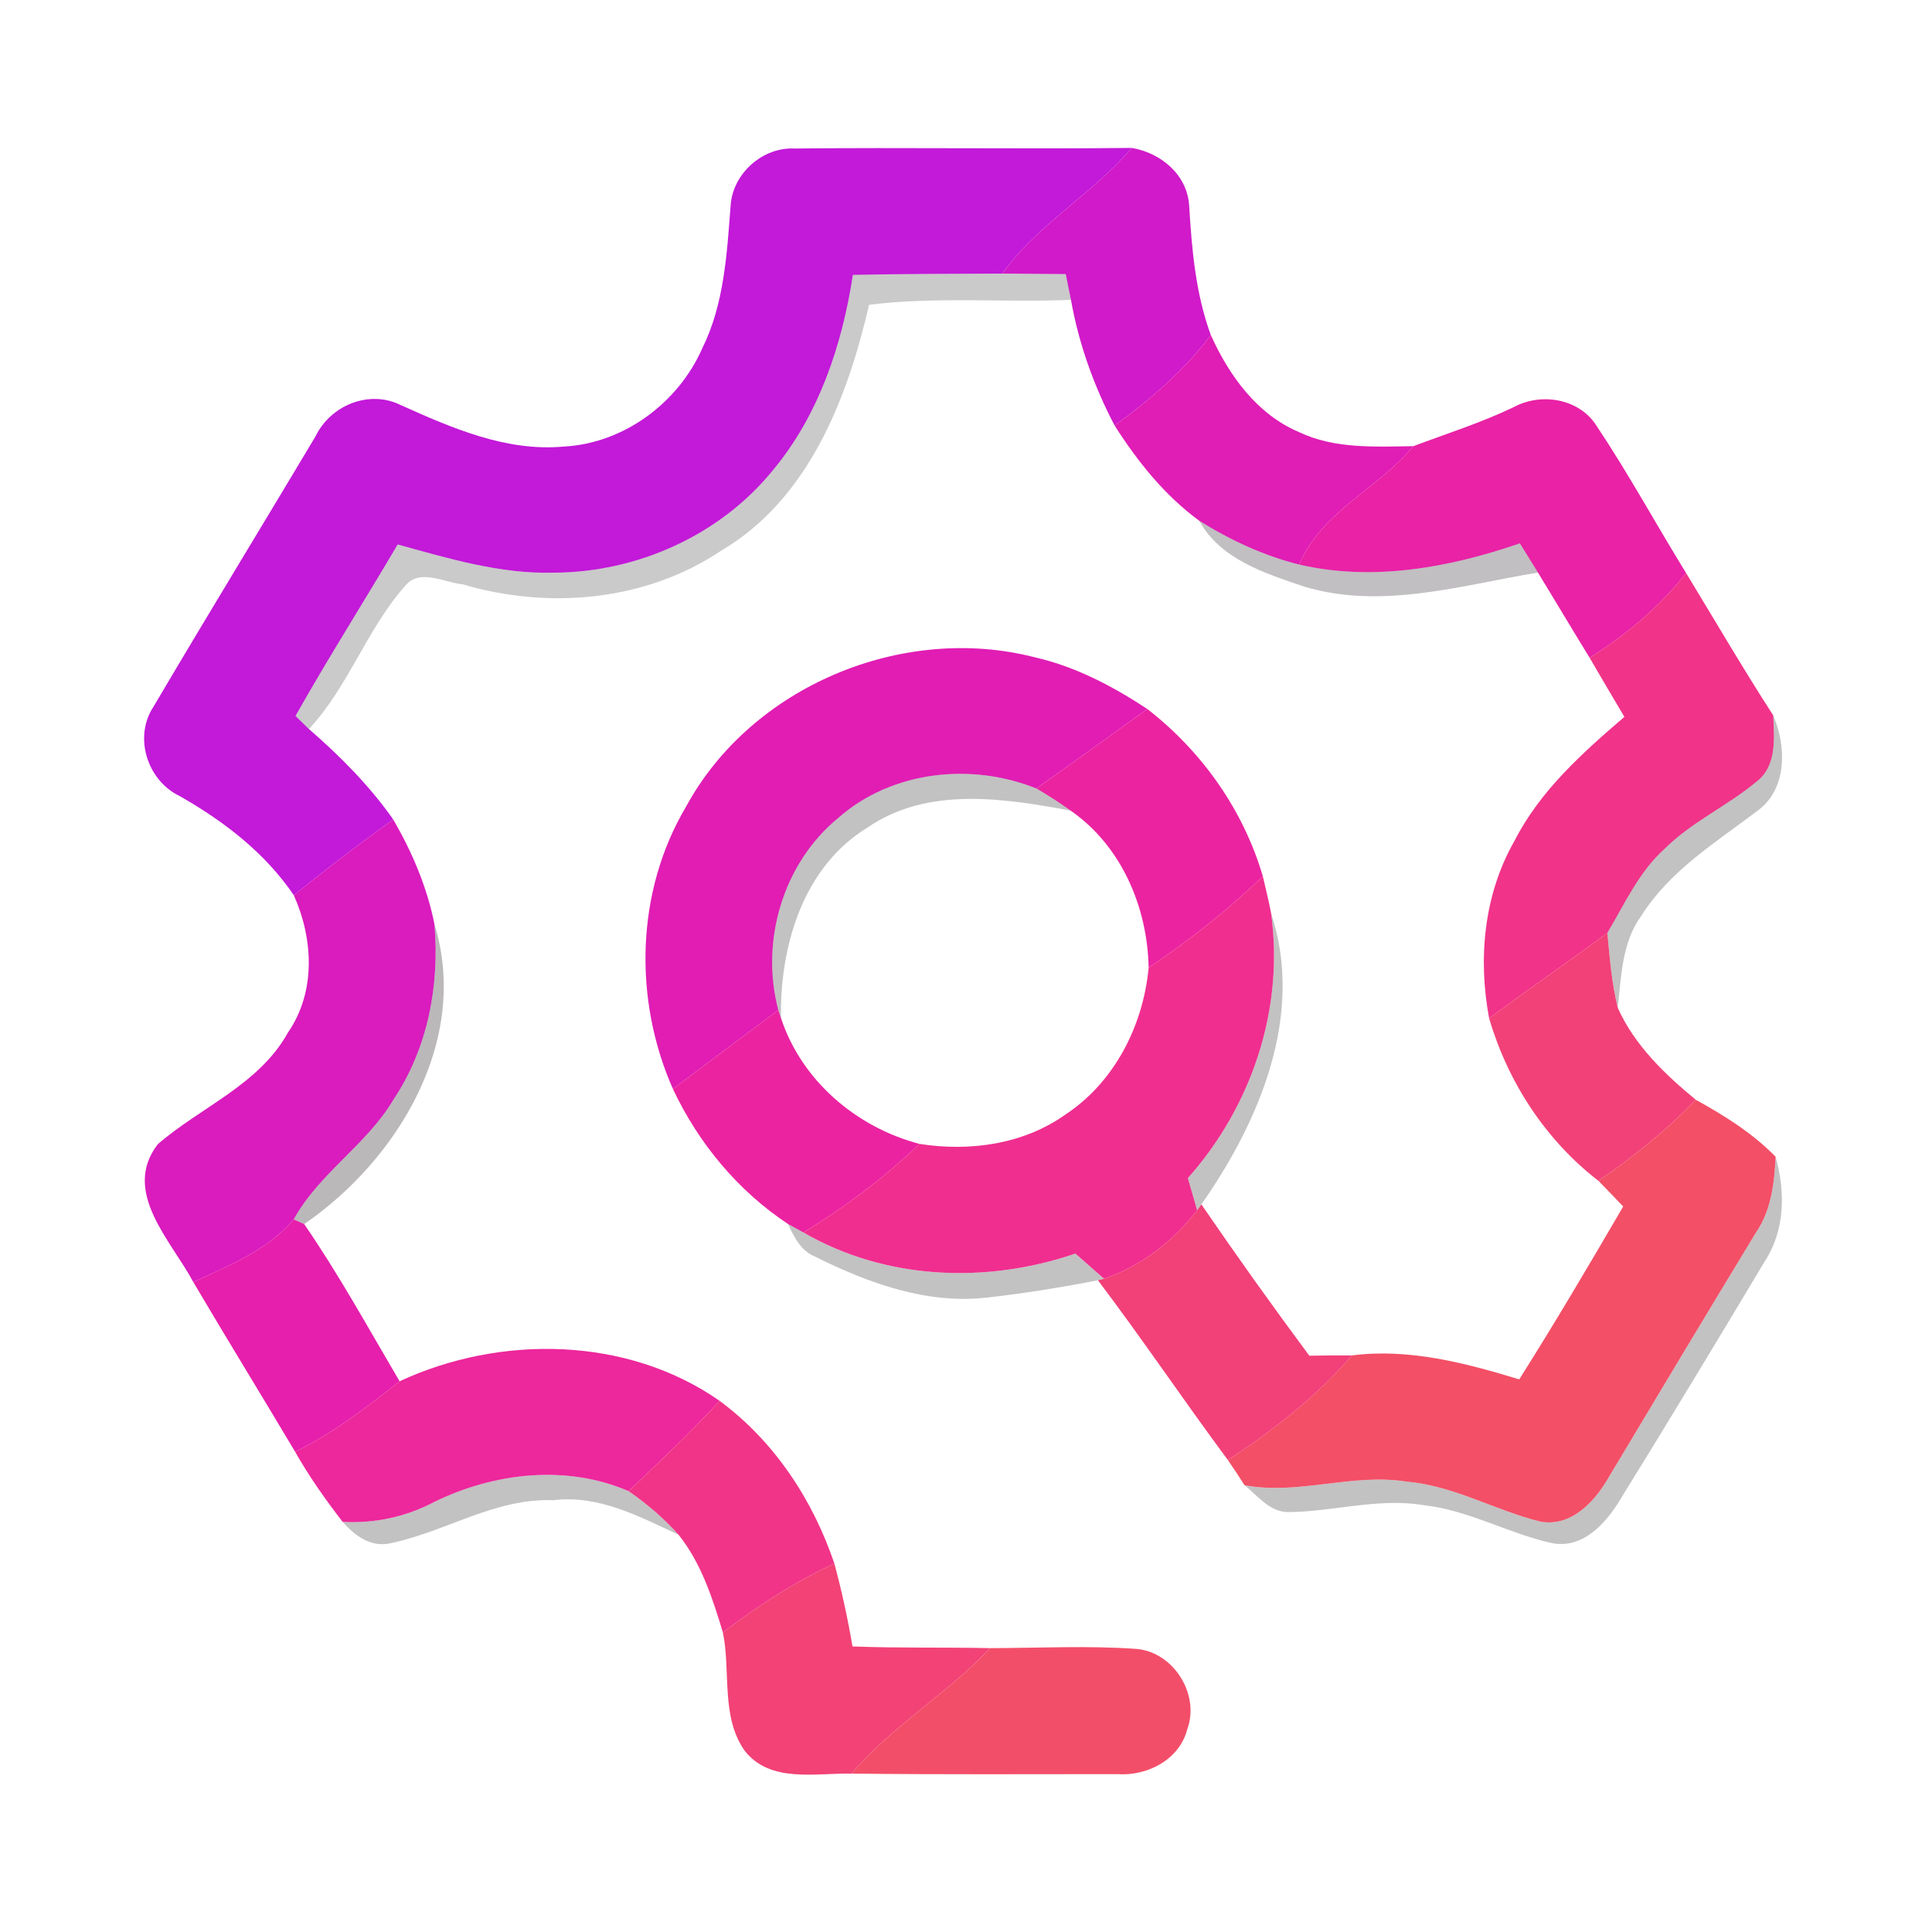 <?xml version="1.0" encoding="UTF-8" ?>
<!DOCTYPE svg PUBLIC "-//W3C//DTD SVG 1.1//EN" "http://www.w3.org/Graphics/SVG/1.1/DTD/svg11.dtd">
<svg width="192pt" height="192pt" viewBox="0 0 192 192" version="1.1" xmlns="http://www.w3.org/2000/svg">
<g id="#c319d9ff">
<path fill="#c319d9" opacity="1.00" d=" M 72.61 20.40 C 72.83 17.24 75.79 14.60 78.96 14.76 C 90.13 14.64 101.30 14.82 112.48 14.70 C 108.57 19.28 103.13 22.27 99.60 27.19 C 94.65 27.22 89.71 27.21 84.76 27.32 C 83.69 34.30 81.37 41.28 76.78 46.77 C 71.54 53.21 63.28 56.90 55.02 56.91 C 49.71 57.06 44.58 55.50 39.52 54.11 C 36.17 59.81 32.61 65.39 29.37 71.15 C 29.70 71.48 30.37 72.13 30.70 72.45 C 33.80 75.14 36.71 78.07 39.08 81.44 C 35.71 83.85 32.42 86.36 29.20 88.97 C 26.33 84.74 22.25 81.61 17.85 79.11 C 14.63 77.56 13.25 73.25 15.26 70.22 C 20.56 61.23 26.01 52.32 31.36 43.36 C 32.83 40.30 36.66 38.70 39.79 40.24 C 44.90 42.53 50.28 44.90 56.02 44.38 C 61.98 44.07 67.39 40.05 69.78 34.64 C 71.97 30.23 72.24 25.23 72.61 20.40 Z" />
</g>
<g id="#d11ac9ff">
<path fill="#d11ac9" opacity="1.00" d=" M 112.48 14.70 C 115.38 15.20 118.00 17.37 118.18 20.46 C 118.44 24.81 118.82 29.18 120.33 33.30 C 117.68 36.83 114.32 39.71 110.77 42.29 C 108.71 38.37 107.21 34.17 106.43 29.80 C 106.30 29.16 106.04 27.88 105.91 27.24 C 103.81 27.22 101.71 27.21 99.60 27.19 C 103.13 22.27 108.57 19.28 112.48 14.70 Z" />
</g>
<g id="#00000036">
<path fill="#000000" opacity="0.21" d=" M 84.76 27.32 C 89.71 27.21 94.65 27.22 99.60 27.19 C 101.71 27.21 103.81 27.22 105.91 27.24 C 106.04 27.88 106.30 29.16 106.43 29.80 C 99.74 30.08 93.03 29.46 86.37 30.29 C 84.20 39.64 80.36 49.59 71.68 54.72 C 64.18 59.75 54.54 60.60 45.98 58.07 C 44.12 57.90 41.69 56.44 40.25 58.24 C 36.44 62.53 34.64 68.23 30.70 72.45 C 30.37 72.13 29.70 71.48 29.37 71.15 C 32.61 65.39 36.17 59.81 39.52 54.11 C 44.58 55.50 49.71 57.06 55.02 56.91 C 63.28 56.90 71.54 53.21 76.78 46.77 C 81.37 41.28 83.69 34.30 84.76 27.32 Z" />
</g>
<g id="#e01db5ff">
<path fill="#e01db5" opacity="1.00" d=" M 120.33 33.30 C 122.14 37.31 124.91 41.17 129.09 42.94 C 132.63 44.63 136.64 44.39 140.46 44.34 C 136.97 48.57 131.27 50.85 129.12 56.11 C 125.59 55.23 122.27 53.68 119.19 51.76 C 115.75 49.24 113.05 45.87 110.77 42.29 C 114.32 39.71 117.68 36.83 120.33 33.30 Z" />
</g>
<g id="#e922a6ff">
<path fill="#e922a6" opacity="1.00" d=" M 150.43 40.46 C 153.18 38.97 156.99 39.61 158.69 42.36 C 161.85 47.09 164.58 52.11 167.57 56.96 C 164.90 60.31 161.61 63.11 157.97 65.36 C 156.24 62.55 154.56 59.71 152.84 56.90 C 152.24 55.93 151.64 54.97 151.04 54.00 C 144.04 56.41 136.45 57.81 129.12 56.11 C 131.27 50.85 136.97 48.57 140.46 44.34 C 143.79 43.08 147.21 42.01 150.43 40.46 Z" />
</g>
<g id="#0a010841">
<path fill="#0a0108" opacity="0.25" d=" M 119.19 51.76 C 122.27 53.68 125.59 55.23 129.12 56.11 C 136.45 57.81 144.04 56.41 151.04 54.00 C 151.64 54.97 152.24 55.93 152.84 56.90 C 145.21 58.16 137.31 60.61 129.62 58.30 C 125.75 56.98 121.28 55.60 119.19 51.76 Z" />
</g>
<g id="#f13389ff">
<path fill="#f13389" opacity="1.00" d=" M 167.57 56.96 C 170.44 61.68 173.22 66.45 176.22 71.09 C 176.31 73.34 176.61 76.08 174.60 77.65 C 171.68 80.09 168.11 81.67 165.39 84.39 C 162.86 86.68 161.46 89.83 159.74 92.71 C 155.86 95.60 151.86 98.30 147.99 101.21 C 146.87 95.26 147.46 88.90 150.50 83.58 C 153.03 78.60 157.25 74.83 161.43 71.24 C 160.26 69.29 159.12 67.32 157.97 65.36 C 161.61 63.11 164.90 60.31 167.57 56.96 Z" />
</g>
<g id="#e11db4ff">
<path fill="#e11db4" opacity="1.00" d=" M 68.17 80.18 C 74.67 68.20 89.70 61.94 102.83 65.32 C 106.87 66.24 110.58 68.19 114.02 70.46 C 110.35 73.11 106.68 75.75 102.99 78.36 C 96.51 75.75 88.62 76.60 83.30 81.29 C 77.80 85.81 75.54 93.55 77.35 100.38 C 73.84 102.97 70.37 105.61 66.87 108.21 C 62.94 99.32 63.17 88.61 68.17 80.18 Z" />
</g>
<g id="#eb23a1ff">
<path fill="#eb23a1" opacity="1.00" d=" M 102.99 78.36 C 106.68 75.75 110.35 73.11 114.02 70.46 C 119.44 74.67 123.56 80.48 125.50 87.09 C 122.00 90.46 118.17 93.46 114.15 96.17 C 114.04 90.15 111.44 84.05 106.40 80.56 C 105.30 79.78 104.16 79.03 102.99 78.36 Z" />
<path fill="#eb23a1" opacity="1.00" d=" M 66.87 108.21 C 70.37 105.61 73.84 102.97 77.35 100.38 L 77.61 101.16 C 79.65 107.39 85.10 112.03 91.38 113.68 C 87.87 117.04 83.99 119.97 79.84 122.48 C 79.46 122.27 78.69 121.84 78.30 121.63 C 73.33 118.34 69.40 113.60 66.87 108.21 Z" />
</g>
<g id="#0000003c">
<path fill="#000000" opacity="0.24" d=" M 176.22 71.09 C 177.55 74.19 177.63 78.46 174.61 80.61 C 170.49 83.73 165.91 86.55 163.09 91.04 C 161.18 93.68 161.12 97.04 160.77 100.15 C 160.17 97.71 159.97 95.20 159.74 92.71 C 161.46 89.83 162.86 86.68 165.39 84.39 C 168.11 81.67 171.68 80.09 174.60 77.65 C 176.61 76.08 176.31 73.34 176.22 71.09 Z" />
<path fill="#000000" opacity="0.24" d=" M 83.30 81.29 C 88.62 76.60 96.51 75.75 102.99 78.36 C 104.16 79.03 105.30 79.78 106.40 80.56 C 99.74 79.32 92.15 78.14 86.20 82.25 C 79.79 86.17 77.50 94.03 77.61 101.16 L 77.35 100.38 C 75.54 93.55 77.80 85.81 83.30 81.29 Z" />
<path fill="#000000" opacity="0.24" d=" M 126.32 90.76 C 129.67 100.84 125.17 111.45 119.39 119.69 L 118.97 120.27 C 118.66 119.20 118.35 118.14 118.05 117.08 C 124.39 109.95 127.64 100.28 126.32 90.76 Z" />
<path fill="#000000" opacity="0.24" d=" M 176.46 114.96 C 177.43 118.43 177.41 122.24 175.38 125.35 C 170.65 133.26 165.88 141.16 161.03 149.00 C 159.58 151.43 157.19 154.07 154.03 153.31 C 149.76 152.32 145.86 150.06 141.46 149.58 C 136.95 148.83 132.49 150.24 128.00 150.27 C 126.17 150.25 124.99 148.65 123.68 147.60 C 129.08 148.61 134.42 146.36 139.83 147.25 C 144.49 147.65 148.59 150.11 153.06 151.21 C 156.12 151.79 158.47 149.25 159.85 146.85 C 164.71 138.73 169.58 130.60 174.50 122.50 C 176.03 120.28 176.33 117.58 176.46 114.96 Z" />
<path fill="#000000" opacity="0.24" d=" M 78.30 121.63 C 78.69 121.84 79.46 122.27 79.84 122.48 C 88.01 127.22 98.04 127.60 106.87 124.58 C 107.82 125.42 108.77 126.25 109.72 127.08 L 109.11 127.23 C 105.43 127.95 101.72 128.55 97.99 128.96 C 92.07 129.62 86.26 127.50 81.04 124.90 C 79.60 124.34 78.92 122.93 78.30 121.63 Z" />
<path fill="#000000" opacity="0.24" d=" M 43.20 149.24 C 49.15 146.35 56.28 145.52 62.47 148.19 C 64.28 149.44 65.97 150.88 67.44 152.53 C 63.52 150.70 59.47 148.53 54.98 149.09 C 49.26 148.86 44.37 152.17 38.96 153.33 C 36.95 153.87 35.30 152.66 34.05 151.24 C 37.24 151.42 40.38 150.74 43.20 149.24 Z" />
</g>
<g id="#da1bbeff">
<path fill="#da1bbe" opacity="1.00" d=" M 29.20 88.97 C 32.42 86.36 35.71 83.85 39.08 81.44 C 40.95 84.67 42.44 88.15 43.17 91.82 C 43.70 97.86 42.54 104.11 39.15 109.20 C 36.49 113.75 31.73 116.56 29.19 121.18 C 26.59 124.24 22.77 125.77 19.21 127.41 C 17.03 123.31 12.04 118.44 15.68 113.71 C 19.95 110.01 25.74 107.81 28.62 102.61 C 31.41 98.56 31.14 93.31 29.20 88.97 Z" />
</g>
<g id="#f02e8fff">
<path fill="#f02e8f" opacity="1.00" d=" M 125.50 87.09 C 125.78 88.31 126.09 89.52 126.32 90.76 C 127.64 100.28 124.39 109.95 118.05 117.08 C 118.35 118.14 118.66 119.20 118.97 120.27 C 116.60 123.36 113.42 125.82 109.72 127.08 C 108.77 126.25 107.82 125.42 106.87 124.58 C 98.04 127.60 88.01 127.22 79.84 122.48 C 83.99 119.97 87.87 117.04 91.38 113.68 C 96.34 114.46 101.67 113.74 105.84 110.79 C 110.75 107.57 113.61 101.93 114.15 96.17 C 118.17 93.46 122.00 90.46 125.50 87.09 Z" />
</g>
<g id="#0c020a47">
<path fill="#0c020a" opacity="0.28" d=" M 43.17 91.82 C 46.73 103.38 39.56 115.23 30.23 121.65 L 29.19 121.18 C 31.73 116.56 36.49 113.75 39.15 109.20 C 42.54 104.11 43.70 97.86 43.17 91.82 Z" />
</g>
<g id="#f24178ff">
<path fill="#f24178" opacity="1.00" d=" M 147.99 101.21 C 151.86 98.30 155.86 95.60 159.74 92.71 C 159.97 95.20 160.17 97.71 160.77 100.15 C 162.43 103.87 165.43 106.74 168.52 109.29 C 165.61 112.34 162.31 114.97 158.85 117.35 C 153.61 113.31 149.85 107.54 147.99 101.21 Z" />
</g>
<g id="#f34f67ff">
<path fill="#f34f67" opacity="1.00" d=" M 168.52 109.29 C 171.38 110.87 174.17 112.61 176.46 114.96 C 176.33 117.58 176.03 120.28 174.50 122.50 C 169.58 130.60 164.71 138.73 159.85 146.85 C 158.47 149.25 156.12 151.79 153.06 151.21 C 148.59 150.11 144.49 147.65 139.83 147.25 C 134.42 146.36 129.08 148.61 123.68 147.60 C 123.14 146.75 122.59 145.91 122.02 145.09 C 126.55 142.15 130.82 138.80 134.36 134.70 C 139.99 133.97 145.63 135.45 150.98 137.08 C 154.55 131.43 157.95 125.67 161.31 119.90 C 160.50 119.04 159.67 118.19 158.85 117.35 C 162.31 114.97 165.61 112.34 168.52 109.29 Z" />
</g>
<g id="#f24079ff">
<path fill="#f24079" opacity="1.00" d=" M 118.97 120.27 L 119.39 119.69 C 122.87 124.77 126.45 129.79 130.12 134.73 C 131.53 134.70 132.95 134.69 134.36 134.70 C 130.82 138.80 126.55 142.15 122.02 145.09 C 117.64 139.19 113.54 133.09 109.11 127.23 L 109.72 127.08 C 113.42 125.82 116.60 123.36 118.97 120.27 Z" />
</g>
<g id="#e61facff">
<path fill="#e61fac" opacity="1.00" d=" M 19.21 127.41 C 22.77 125.77 26.59 124.24 29.19 121.18 L 30.23 121.65 C 33.68 126.66 36.62 132.02 39.71 137.27 C 36.44 139.86 33.10 142.42 29.33 144.28 C 25.98 138.64 22.54 133.06 19.21 127.41 Z" />
</g>
<g id="#ed279cff">
<path fill="#ed279c" opacity="1.00" d=" M 39.71 137.27 C 49.69 132.63 62.32 132.78 71.52 139.22 C 68.63 142.34 65.55 145.26 62.47 148.19 C 56.28 145.52 49.15 146.35 43.20 149.24 C 40.38 150.74 37.24 151.42 34.05 151.24 C 32.34 149.02 30.71 146.72 29.33 144.28 C 33.10 142.42 36.44 139.86 39.71 137.27 Z" />
</g>
<g id="#f13488ff">
<path fill="#f13488" opacity="1.00" d=" M 71.52 139.22 C 76.95 143.23 80.78 149.05 82.92 155.39 C 78.96 157.22 75.30 159.60 71.84 162.23 C 70.81 158.83 69.69 155.34 67.44 152.53 C 65.97 150.88 64.28 149.44 62.47 148.19 C 65.55 145.26 68.63 142.34 71.52 139.22 Z" />
</g>
<g id="#f24276ff">
<path fill="#f24276" opacity="1.00" d=" M 71.84 162.23 C 75.30 159.60 78.96 157.22 82.92 155.39 C 83.65 158.10 84.25 160.85 84.72 163.62 C 89.27 163.80 93.83 163.69 98.38 163.79 C 94.14 168.34 88.65 171.50 84.62 176.26 C 81.05 176.19 76.53 177.23 74.00 173.98 C 71.61 170.57 72.64 166.11 71.84 162.23 Z" />
</g>
<g id="#f34e69ff">
<path fill="#f34e69" opacity="1.00" d=" M 98.38 163.79 C 103.25 163.78 108.13 163.52 112.98 163.87 C 116.65 164.21 119.26 168.41 117.99 171.85 C 117.22 174.87 114.01 176.53 111.05 176.31 C 102.24 176.31 93.43 176.36 84.62 176.26 C 88.65 171.50 94.14 168.34 98.38 163.79 Z" />
</g>
</svg>
